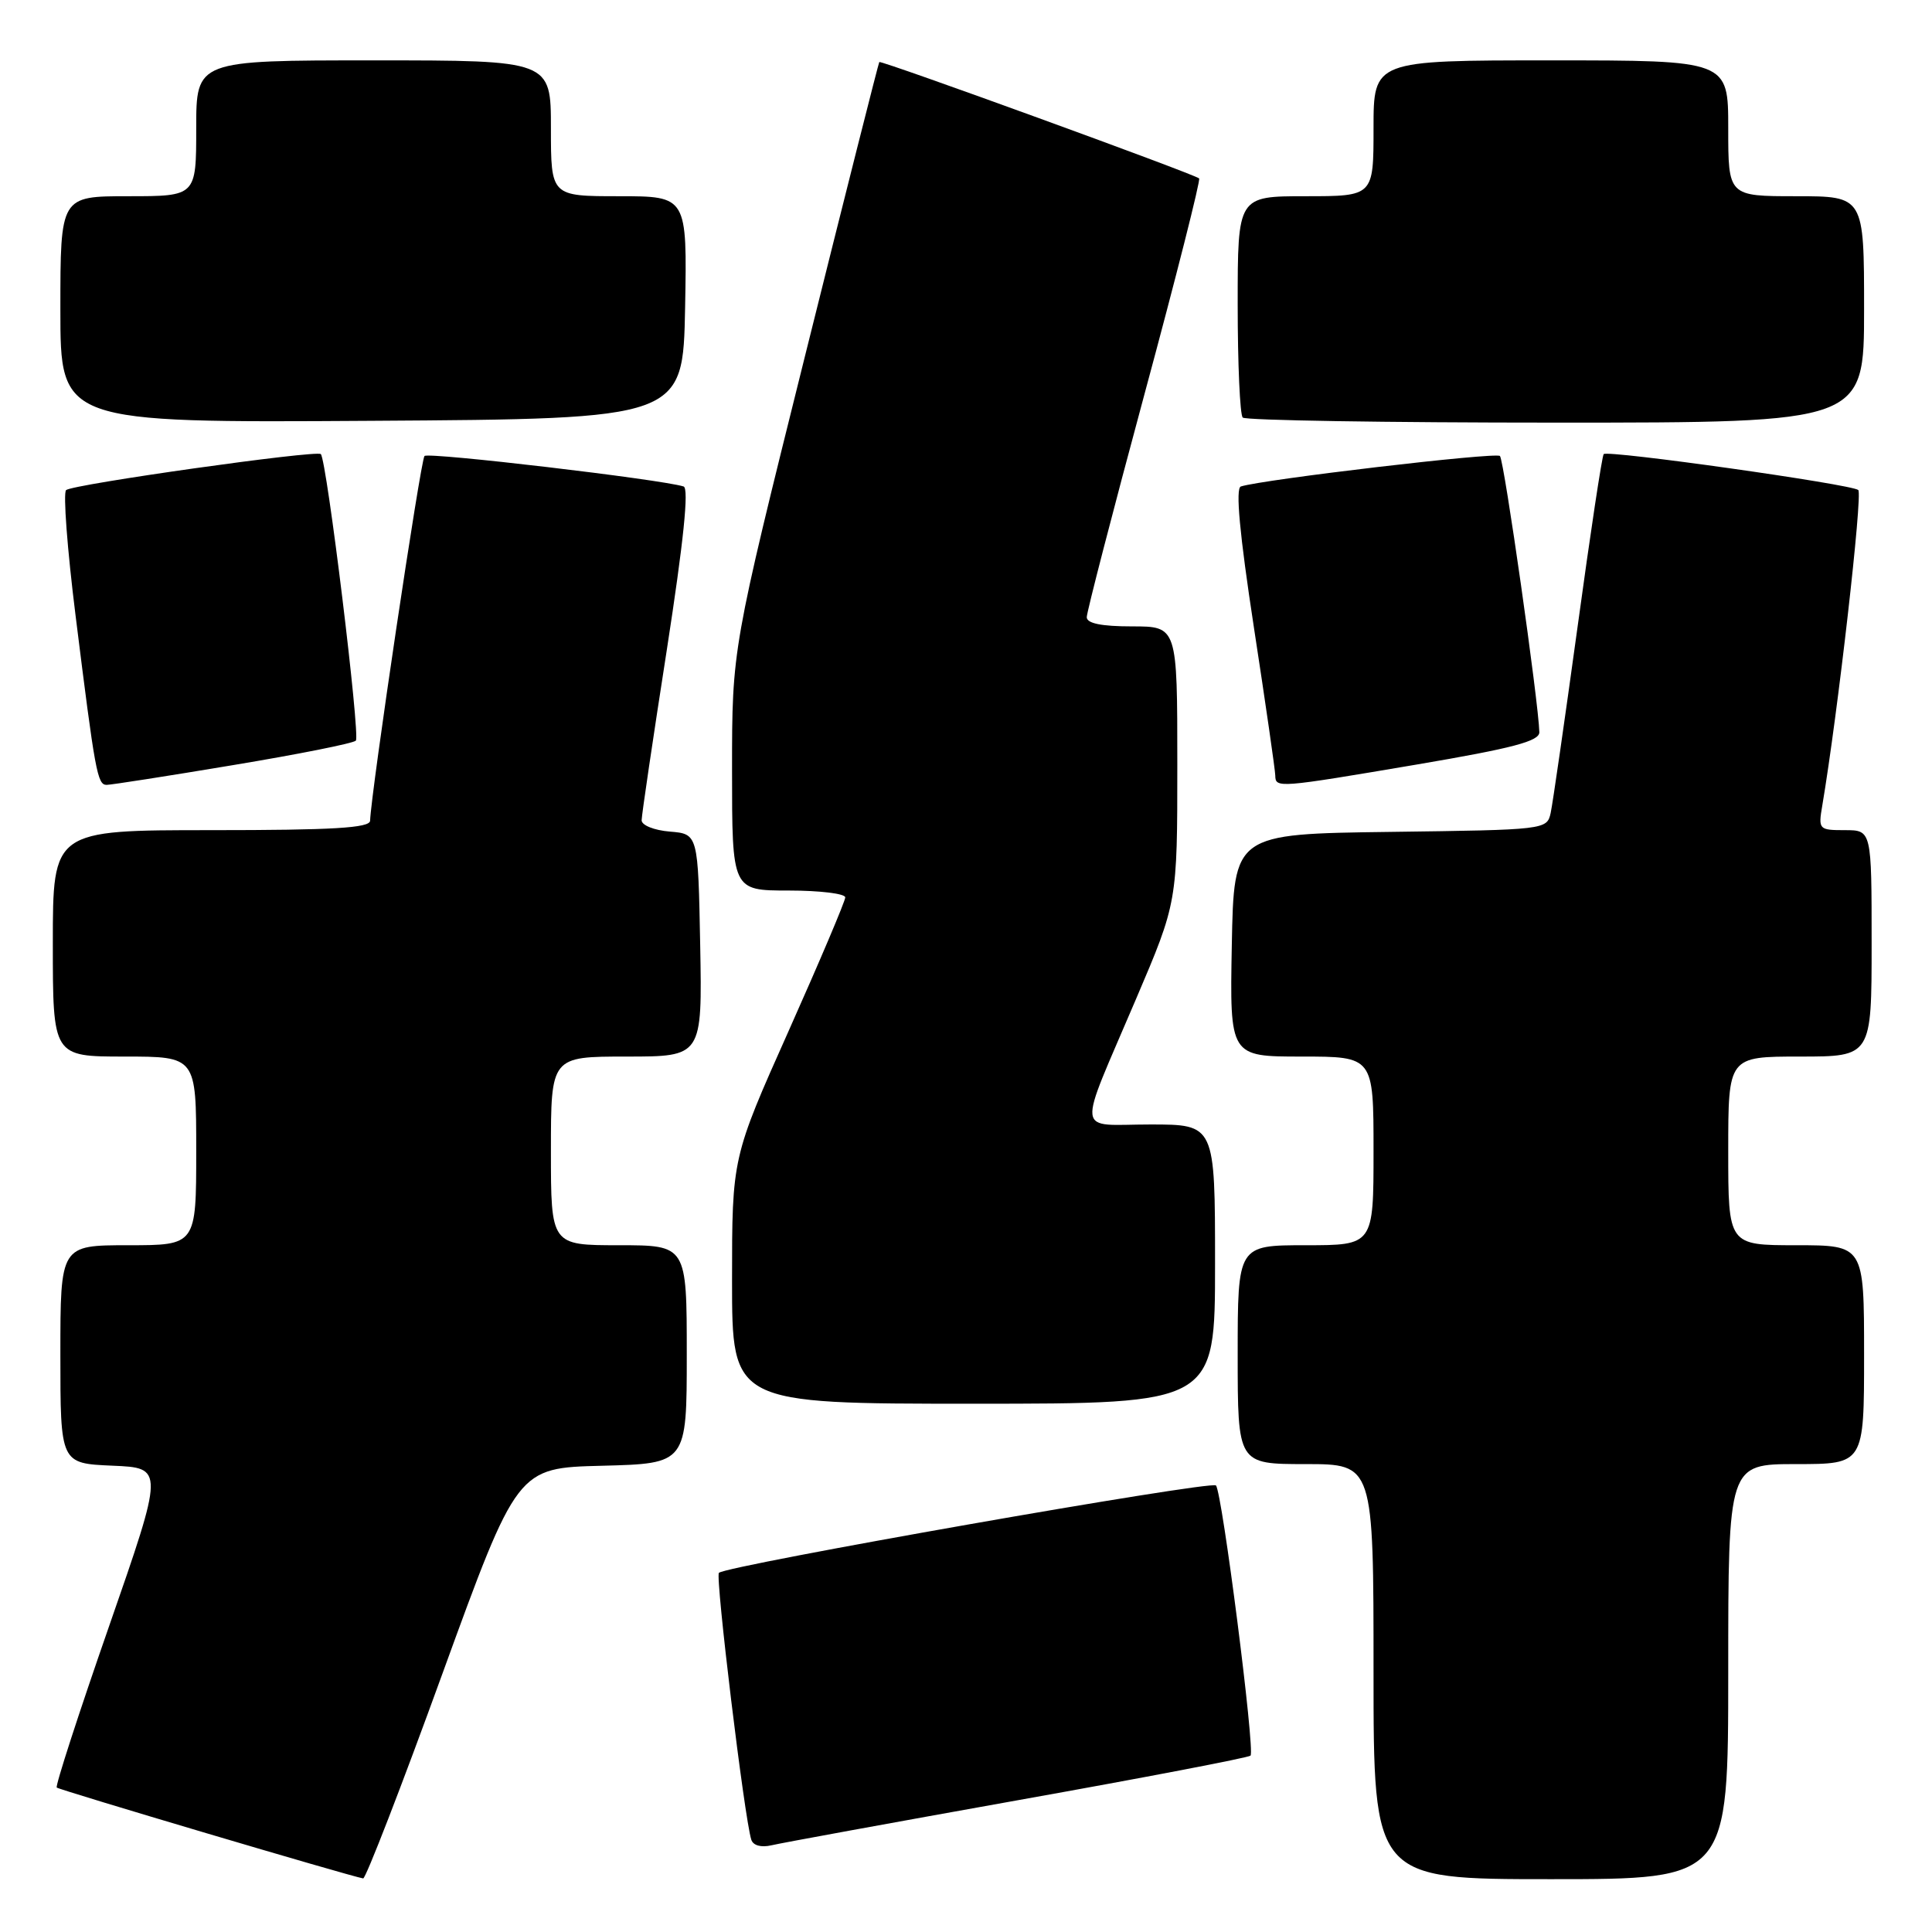 <?xml version="1.0" encoding="UTF-8" standalone="no"?>
<!DOCTYPE svg PUBLIC "-//W3C//DTD SVG 1.1//EN" "http://www.w3.org/Graphics/SVG/1.1/DTD/svg11.dtd" >
<svg xmlns="http://www.w3.org/2000/svg" xmlns:xlink="http://www.w3.org/1999/xlink" version="1.1" viewBox="0 0 256 256">
 <g >
 <path fill="currentColor"
d=" M 58.63 221.75 C 68.54 194.50 68.54 194.50 79.77 194.22 C 91.00 193.93 91.00 193.93 91.00 179.47 C 91.00 165.00 91.00 165.00 82.00 165.00 C 73.00 165.00 73.00 165.00 73.00 152.50 C 73.00 140.00 73.00 140.00 83.03 140.00 C 93.05 140.00 93.05 140.00 92.78 125.25 C 92.50 110.50 92.50 110.50 88.75 110.19 C 86.68 110.02 85.01 109.35 85.02 108.69 C 85.02 108.04 86.52 97.89 88.35 86.15 C 90.58 71.76 91.31 64.69 90.58 64.46 C 87.61 63.52 56.78 59.89 56.25 60.42 C 55.73 60.94 49.17 104.95 49.04 108.75 C 49.01 109.71 44.11 110.00 28.00 110.00 C 7.00 110.00 7.00 110.00 7.00 125.00 C 7.00 140.00 7.00 140.00 16.50 140.00 C 26.00 140.00 26.00 140.00 26.00 152.50 C 26.00 165.00 26.00 165.00 17.00 165.00 C 8.00 165.00 8.00 165.00 8.00 179.46 C 8.00 193.91 8.00 193.91 14.88 194.21 C 21.75 194.50 21.75 194.50 14.45 215.49 C 10.43 227.03 7.31 236.65 7.52 236.86 C 7.85 237.18 46.42 248.62 48.12 248.90 C 48.45 248.96 53.19 236.74 58.63 221.75 Z  M 229.00 221.50 C 229.00 194.00 229.00 194.00 238.00 194.00 C 247.00 194.00 247.00 194.00 247.00 179.50 C 247.00 165.00 247.00 165.00 238.00 165.00 C 229.00 165.00 229.00 165.00 229.00 152.50 C 229.00 140.00 229.00 140.00 238.50 140.00 C 248.00 140.00 248.00 140.00 248.00 125.00 C 248.00 110.00 248.00 110.00 244.45 110.00 C 241.01 110.00 240.92 109.91 241.46 106.75 C 243.50 94.70 246.84 65.45 246.23 64.93 C 245.36 64.17 213.05 59.61 212.50 60.17 C 212.28 60.38 210.73 70.67 209.04 83.03 C 207.34 95.39 205.74 106.50 205.47 107.73 C 204.98 109.94 204.77 109.96 184.24 110.23 C 163.50 110.50 163.50 110.50 163.22 125.25 C 162.95 140.00 162.95 140.00 172.47 140.00 C 182.00 140.00 182.00 140.00 182.00 152.50 C 182.00 165.00 182.00 165.00 173.00 165.00 C 164.00 165.00 164.00 165.00 164.00 179.50 C 164.00 194.00 164.00 194.00 173.00 194.00 C 182.00 194.00 182.00 194.00 182.00 221.50 C 182.00 249.00 182.00 249.00 205.50 249.00 C 229.00 249.00 229.00 249.00 229.00 221.50 Z  M 134.86 238.54 C 151.56 235.56 165.44 232.90 165.70 232.63 C 166.33 232.01 161.94 197.72 161.12 196.83 C 160.48 196.15 96.23 207.44 95.26 208.41 C 94.76 208.91 98.64 240.95 99.55 243.77 C 99.79 244.54 100.86 244.83 102.23 244.51 C 103.48 244.21 118.16 241.53 134.86 238.54 Z  M 161.00 167.50 C 161.00 149.00 161.00 149.00 152.43 149.00 C 142.40 149.00 142.62 150.94 150.54 132.35 C 156.00 119.56 156.00 119.56 156.00 101.28 C 156.00 83.00 156.00 83.00 150.00 83.00 C 145.94 83.00 144.00 82.60 144.00 81.78 C 144.00 81.11 147.44 67.82 151.64 52.26 C 155.85 36.69 159.11 23.81 158.89 23.64 C 158.12 23.01 116.72 7.95 116.51 8.22 C 116.40 8.38 111.96 25.93 106.65 47.24 C 97.00 85.98 97.00 85.98 97.00 101.99 C 97.00 118.00 97.00 118.00 104.50 118.00 C 108.62 118.00 112.00 118.41 112.00 118.91 C 112.00 119.40 108.62 127.37 104.50 136.60 C 97.00 153.39 97.00 153.39 97.00 169.69 C 97.00 186.00 97.00 186.00 129.00 186.00 C 161.00 186.00 161.00 186.00 161.00 167.50 Z  M 30.83 101.39 C 39.45 99.96 46.79 98.50 47.15 98.14 C 47.77 97.53 43.30 60.97 42.51 60.17 C 41.95 59.61 9.64 64.17 8.76 64.94 C 8.35 65.29 8.91 72.76 10.01 81.54 C 12.61 102.40 12.90 104.00 14.13 104.00 C 14.70 104.00 22.22 102.83 30.83 101.39 Z  M 187.75 101.30 C 200.47 99.14 203.99 98.21 203.97 97.02 C 203.89 93.20 199.30 60.96 198.75 60.42 C 198.22 59.89 167.38 63.52 164.42 64.46 C 163.69 64.69 164.25 70.74 166.15 83.15 C 167.70 93.24 168.97 102.06 168.98 102.75 C 169.01 104.45 169.27 104.43 187.75 101.30 Z  M 90.78 40.75 C 91.05 26.00 91.05 26.00 82.03 26.00 C 73.00 26.00 73.00 26.00 73.00 17.00 C 73.00 8.00 73.00 8.00 49.50 8.00 C 26.00 8.00 26.00 8.00 26.00 17.00 C 26.00 26.00 26.00 26.00 17.00 26.00 C 8.00 26.00 8.00 26.00 8.00 41.01 C 8.00 56.02 8.00 56.02 49.25 55.76 C 90.50 55.50 90.50 55.50 90.78 40.75 Z  M 247.00 41.00 C 247.00 26.00 247.00 26.00 238.00 26.00 C 229.00 26.00 229.00 26.00 229.00 17.00 C 229.00 8.00 229.00 8.00 205.50 8.00 C 182.00 8.00 182.00 8.00 182.00 17.00 C 182.00 26.00 182.00 26.00 173.00 26.00 C 164.00 26.00 164.00 26.00 164.00 40.33 C 164.00 48.22 164.30 54.97 164.67 55.33 C 165.03 55.70 183.71 56.00 206.17 56.00 C 247.00 56.00 247.00 56.00 247.00 41.00 Z "/>
</g>
</svg>